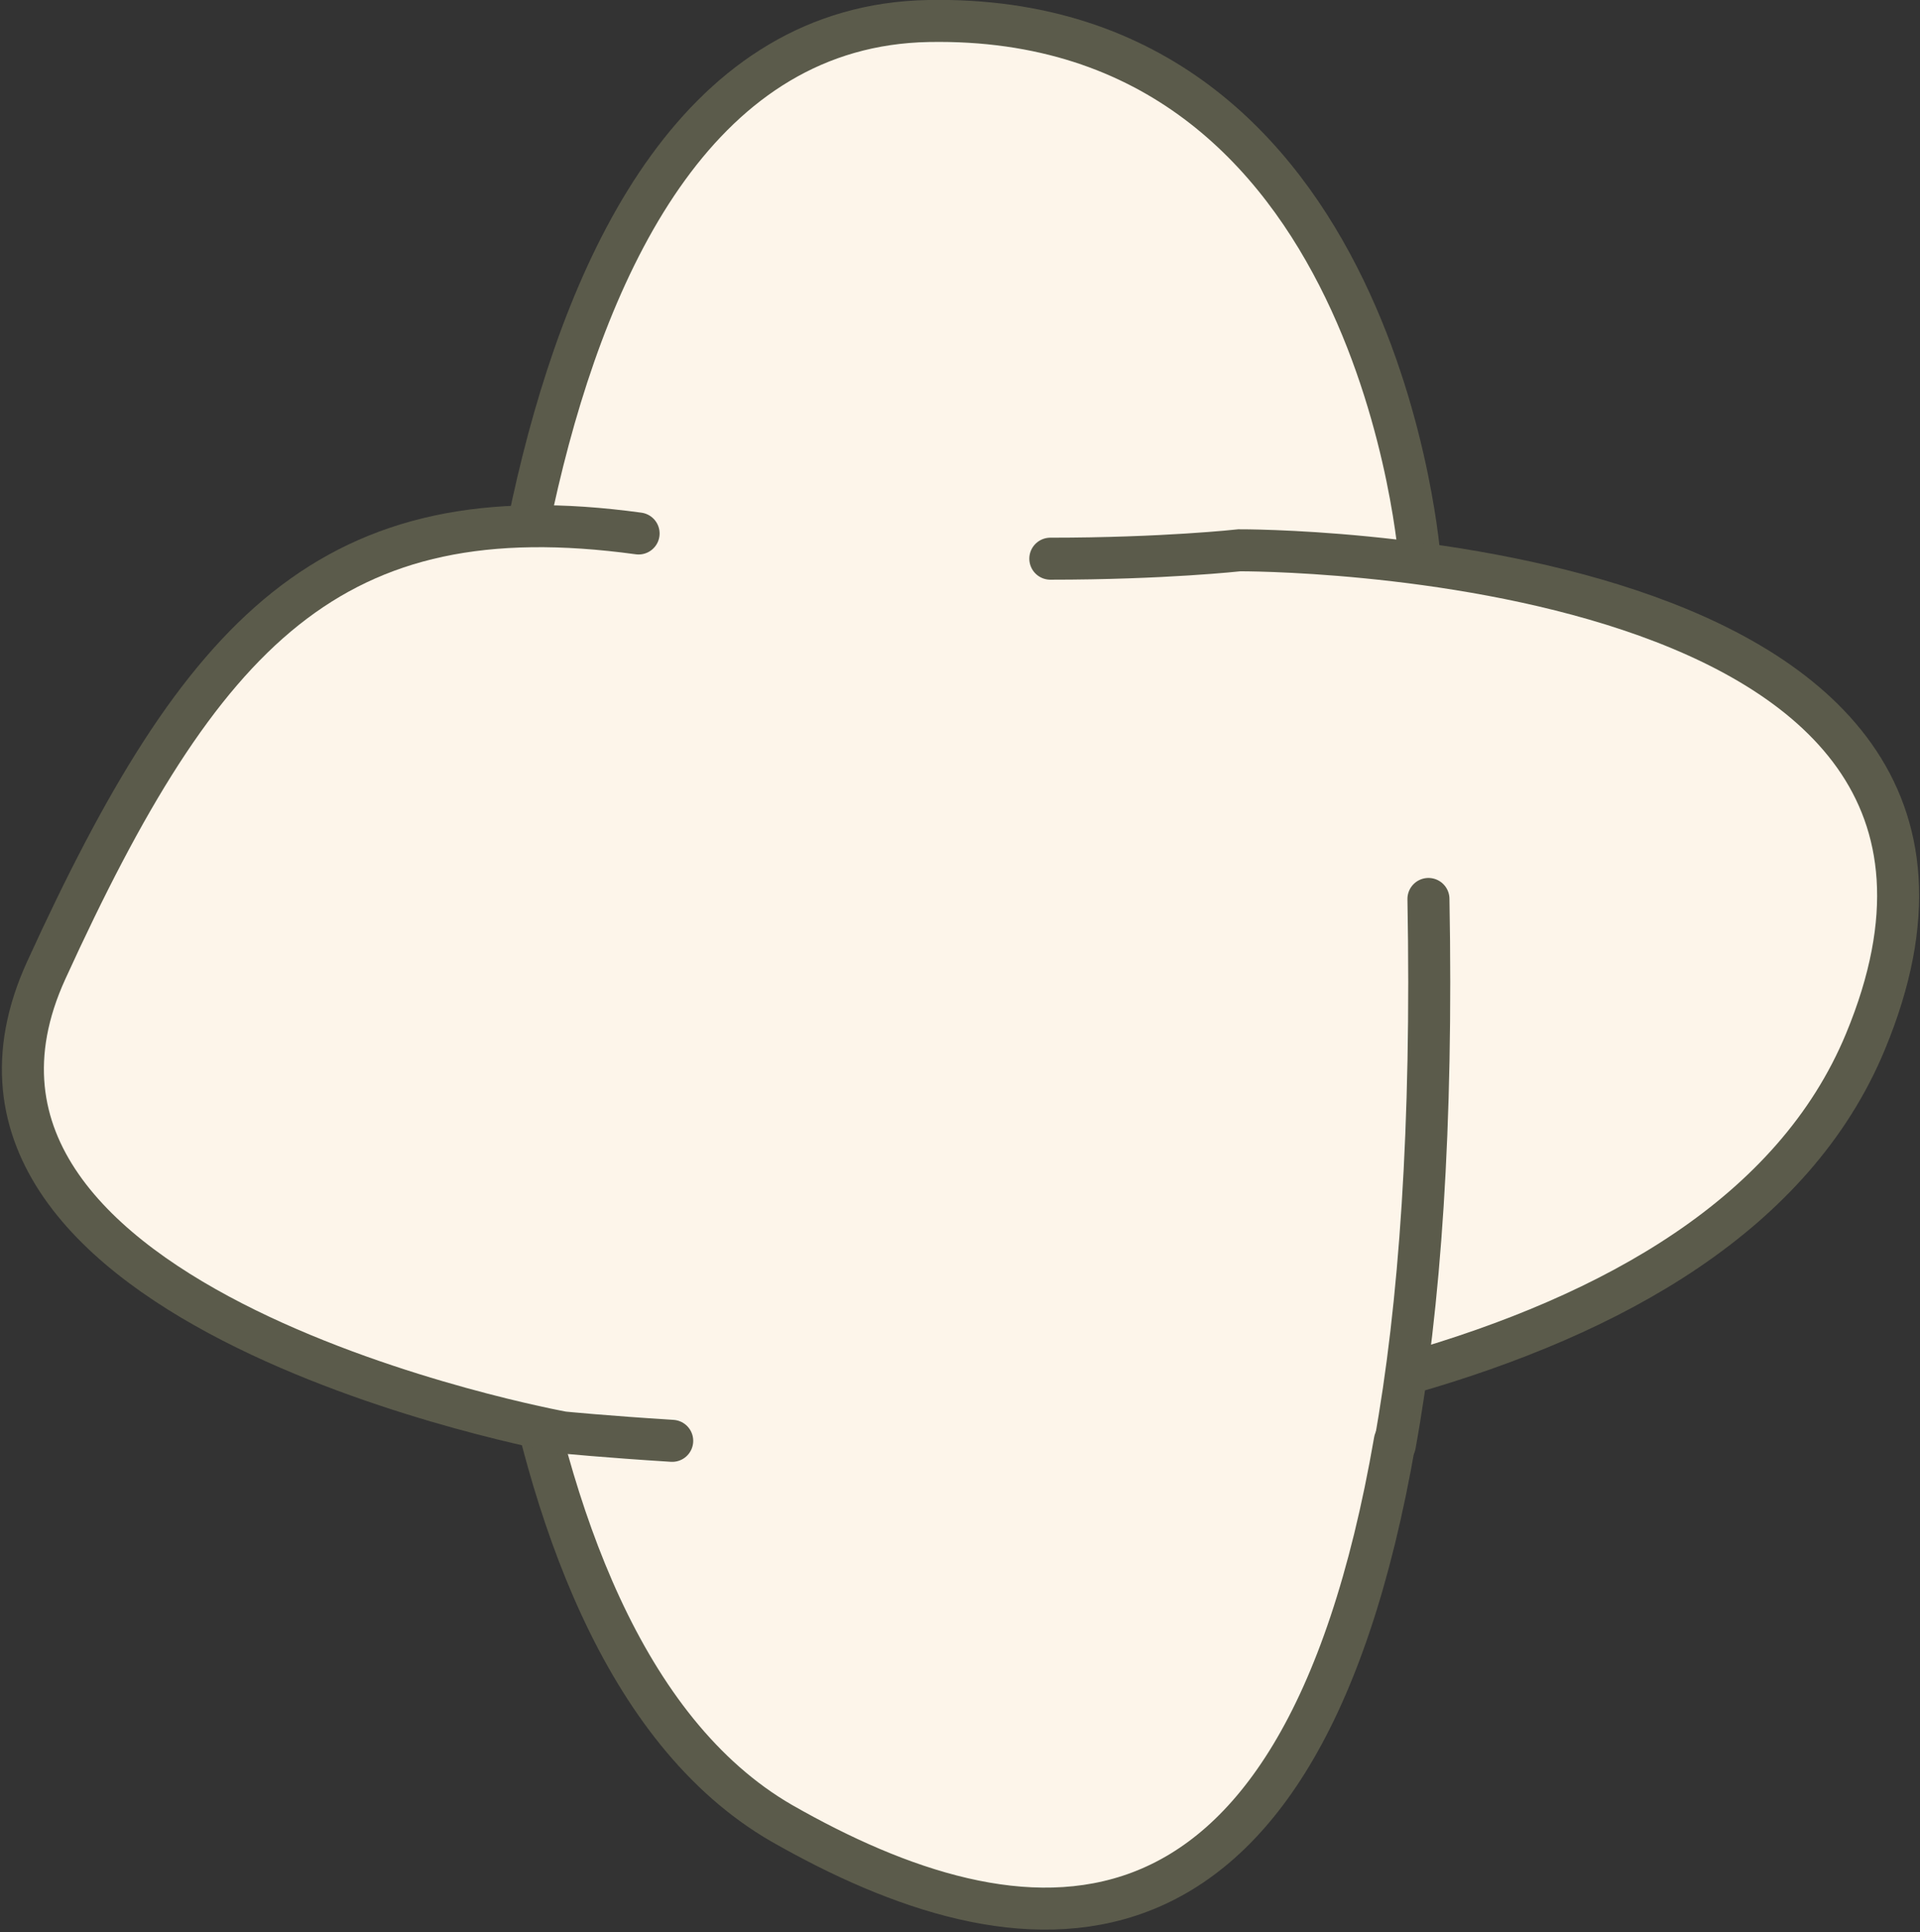 <?xml version="1.0" encoding="utf-8"?>
<!-- Generator: Adobe Illustrator 22.1.0, SVG Export Plug-In . SVG Version: 6.00 Build 0)  -->
<svg version="1.1" id="Layer_1" xmlns="http://www.w3.org/2000/svg" xmlns:xlink="http://www.w3.org/1999/xlink" x="0px" y="0px"
	 viewBox="0 0 45.7 46" style="enable-background:new 0 0 45.7 46;" xml:space="preserve">
<rect x="0" y="0" width="45.7" height="46" fill="#333333" stroke="none"/>
<style type="text/css">
	.st0{fill:#FDF5EA;stroke:#5B5B4B;stroke-linecap:round;stroke-miterlimit:10;}
</style>
<g id="XMLID_26664_">
	<path id="XMLID_2_" class="st0" d="M34.1,21.4c0-2.4-0.1-5.1-0.3-8c0,0-0.9-13.1-11.7-12.9S11.6,22.3,11.6,22.3S11,39,18.6,43.4
		c5.6,3.2,12.3,4.2,14.6-9.1"/>
	<path id="XMLID_3_" class="st0" d="M16,34.3c-1.6-0.1-2.6-0.2-2.6-0.2s-16-2.9-12.3-11s6.8-11.4,14.1-10.4"/>
	<path id="XMLID_1_" class="st0" d="M25,13.3c2.7,0,4.5-0.2,4.5-0.2S49.3,13,44.4,24.8c-1.7,4.1-6,6.5-10.9,7.9"/>
	<path id="XMLID_26666_" class="st0" d="M33.2,34.4c0.6-3.3,0.9-7.6,0.8-13"/>
</g>
</svg>
